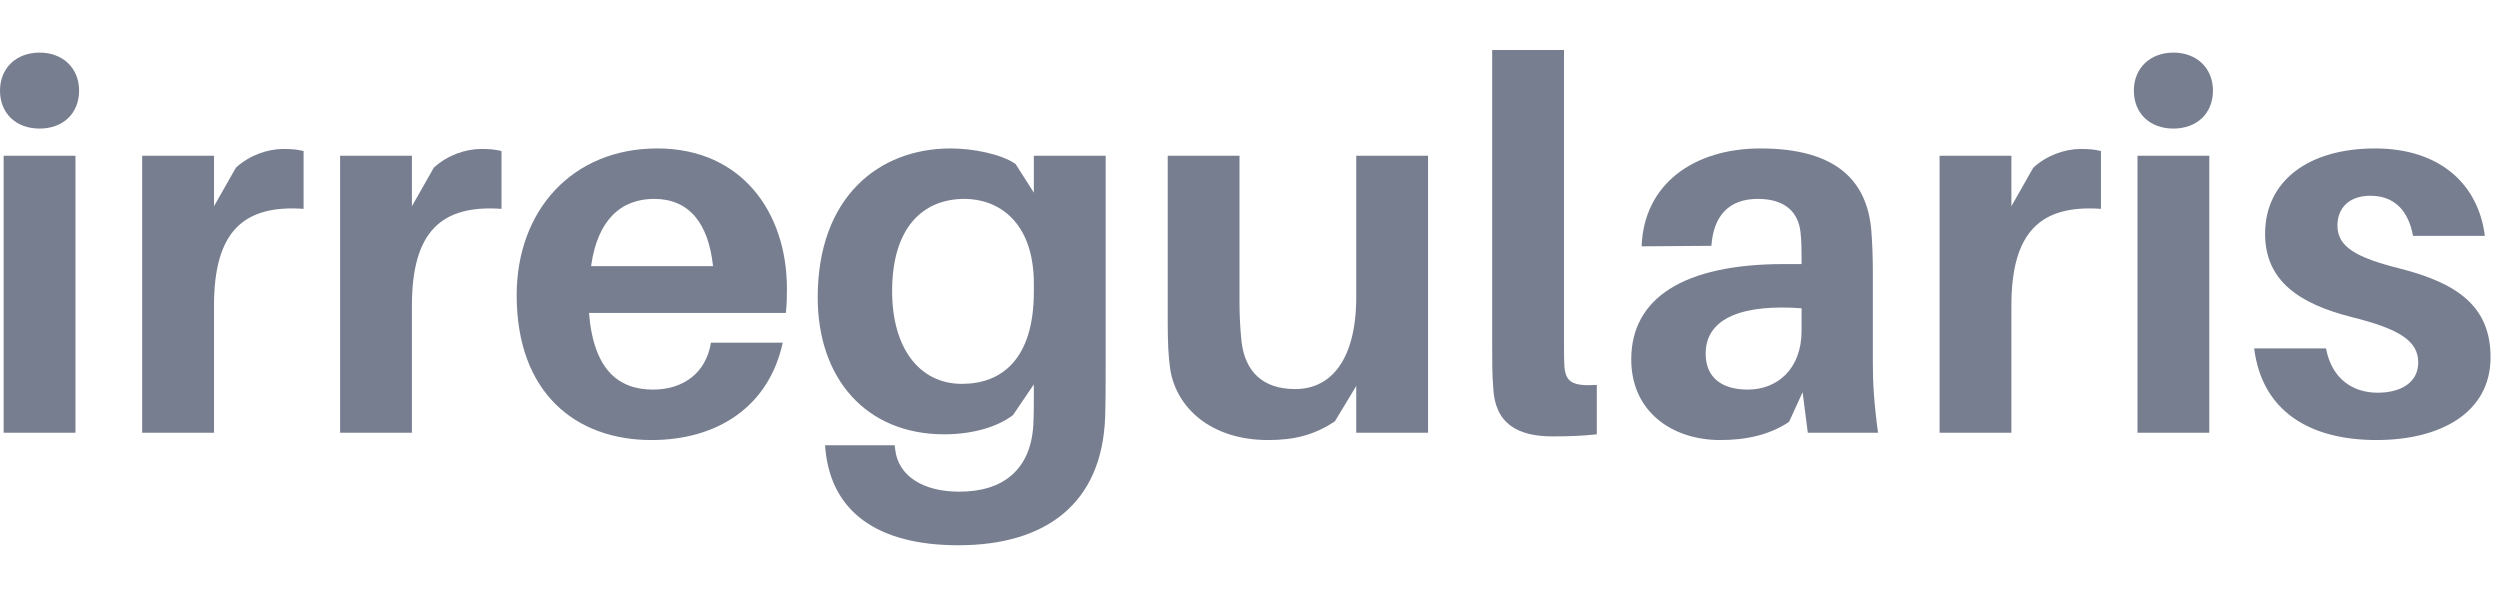 <svg width='150px' viewBox='0 0 180 36' xmlns='http://www.w3.org/2000/svg'
     xml:space='preserve'>
<path fill="#777E90"
      d='M2.848,0.188c-1.686,-0 -2.848,1.124 -2.848,2.735c-0,1.648 1.162,2.735 2.848,2.735c1.686,-0 2.847,-1.087 2.847,-2.735c0,-1.611 -1.161,-2.735 -2.847,-2.735Zm2.585,27.37l-0,-19.945l-5.171,-0l0,19.945l5.171,-0Z'/>
    <path fill="#777E90"
          d='M20.395,7.125c-1.125,0 -2.437,0.45 -3.412,1.35l-1.575,2.774l-0,-3.636l-5.171,-0l0,19.945l5.171,-0l-0,-9.148c-0,-5.361 2.137,-7.273 6.45,-6.973l-0,-4.162c-0.45,-0.113 -0.863,-0.15 -1.463,-0.15Z'
    />
    <path fill="#777E90"
          d='M34.645,7.125c-1.125,0 -2.437,0.45 -3.412,1.35l-1.575,2.774l-0,-3.636l-5.17,-0l-0,19.945l5.17,-0l-0,-9.148c-0,-5.361 2.137,-7.273 6.45,-6.973l-0,-4.162c-0.45,-0.113 -0.863,-0.15 -1.463,-0.15Z'
    />
    <path fill="#777E90"
          d='M56.658,17.173c-0,-5.439 -3.222,-10.085 -9.335,-10.085c-6.114,-0 -10.123,4.458 -10.123,10.572c0,7.015 4.234,10.423 9.71,10.423c4.69,-0 8.436,-2.36 9.448,-7.011l-5.171,0c-0.337,2.139 -1.951,3.378 -4.164,3.378c-2.402,0 -4.278,-1.314 -4.615,-5.517l14.175,-0c0.075,-0.674 0.075,-1.273 0.075,-1.76Zm-9.56,-6.453c2.476,0 3.902,1.689 4.24,4.843l-8.78,-0c0.45,-3.304 2.138,-4.843 4.54,-4.843Z'
    />
    <path fill="#777E90"
          d='M79.608,7.613l-5.171,-0l0,2.658l-1.313,-2.06c-1.013,-0.712 -3.039,-1.123 -4.689,-1.123c-5.139,-0 -9.56,3.483 -9.56,10.722c-0,5.852 3.484,9.86 9.11,9.86c2.025,0 3.826,-0.524 4.952,-1.385l1.5,-2.21l0,0.487c0,0.861 0,1.685 -0.037,2.434c-0.188,3.19 -2.139,4.804 -5.327,4.804c-2.664,0 -4.39,-1.164 -4.615,-3.003l-0.038,-0.338l-5.02,-0l0.037,0.375c0.45,4.389 3.71,6.824 9.56,6.824c6.302,-0 10.349,-2.997 10.573,-9.224c0.038,-1.086 0.038,-2.622 0.038,-3.86l-0,-14.961Zm-10.348,16.425c-3.076,-0 -5.027,-2.589 -5.027,-6.678c-0,-4.576 2.213,-6.64 5.215,-6.64c2.401,0 4.989,1.613 4.989,6.115l0,0.563c0,4.876 -2.326,6.64 -5.177,6.64Z'
    />
    <path fill="#777E90"
          d='M102.82,7.613l-5.17,-0l-0,10.162c-0,4.5 -1.801,6.638 -4.39,6.638c-2.401,-0 -3.602,-1.313 -3.865,-3.375c-0.112,-1.013 -0.15,-2.1 -0.15,-2.738l0,-10.687l-5.17,-0l-0,11.775c-0,1.612 0.037,2.625 0.187,3.637c0.45,2.736 2.923,5.058 7.047,5.058c1.914,-0 3.339,-0.375 4.803,-1.348l1.538,-2.547l-0,3.37l5.17,-0l0,-19.945Z'
    />
    <path fill="#777E90"
          d='M112.608,0l-5.171,0l0,21.146c0,1.317 0,2.254 0.075,3.154c0.113,2.584 1.724,3.52 4.272,3.52c1.161,0 2.174,-0.037 3.186,-0.149l0,-3.558c-1.762,0.112 -2.212,-0.225 -2.325,-1.238c-0.037,-0.525 -0.037,-1.05 -0.037,-1.837l-0,-21.038Z'
    />
    <path fill="#777E90"
          d='M130.162,27.558l5.058,-0c-0.3,-2.209 -0.375,-3.558 -0.375,-5.06l0,-6.449c0,-1.087 -0.037,-2.138 -0.112,-3.076c-0.3,-3.451 -2.398,-5.885 -7.985,-5.885c-4.764,-0 -8.399,2.546 -8.549,7.048l5.022,-0.037c0.15,-2.178 1.275,-3.379 3.339,-3.379c2.027,0 2.927,1.014 3.077,2.403c0.076,0.675 0.076,1.276 0.076,1.877l-0,0.413l-1.276,-0c-7.24,-0 -10.987,2.471 -10.987,6.86c0,3.787 2.96,5.81 6.409,5.81c1.876,-0 3.564,-0.375 4.953,-1.311l0.975,-2.135l0.375,2.921Zm-4.315,-3.108c-1.838,0 -3.039,-0.826 -3.039,-2.59c-0,-2.627 2.777,-3.564 6.905,-3.265l-0,1.614c-0,2.777 -1.764,4.241 -3.866,4.241Z'
    />
    <path fill="#777E90"
          d='M149.808,7.125c-1.125,0 -2.438,0.45 -3.413,1.35l-1.575,2.774l0,-3.636l-5.17,-0l0,19.945l5.17,-0l0,-9.148c0,-5.361 2.138,-7.273 6.45,-6.973l0,-4.162c-0.45,-0.113 -0.862,-0.15 -1.462,-0.15Z'
    />
    <path fill="#777E90"
          d='M156.485,0.188c-1.686,-0 -2.847,1.124 -2.847,2.735c-0,1.648 1.161,2.735 2.847,2.735c1.686,-0 2.848,-1.087 2.848,-2.735c-0,-1.611 -1.162,-2.735 -2.848,-2.735Zm2.585,27.37l0,-19.945l-5.17,-0l0,19.945l5.17,-0Z'
    />
    <path fill="#777E90"
          d='M170.998,7.088c-4.762,-0 -7.911,2.321 -7.911,6.146c-0,3.451 2.55,5.064 6.259,6.002c3.453,0.862 4.766,1.725 4.766,3.263c0,1.463 -1.275,2.176 -2.927,2.176c-1.801,0 -3.302,-1.013 -3.713,-3.189l-5.172,0c0.562,4.5 3.973,6.597 8.81,6.597c4.576,-0 8.21,-1.948 8.21,-5.959c0,-3.676 -2.396,-5.327 -6.483,-6.377c-3.303,-0.825 -4.542,-1.613 -4.542,-3.114c0,-1.237 0.826,-2.138 2.365,-2.138c1.726,0 2.74,1.051 3.078,2.889l5.171,-0c-0.45,-3.638 -3.148,-6.296 -7.911,-6.296Z'
    /></svg>

